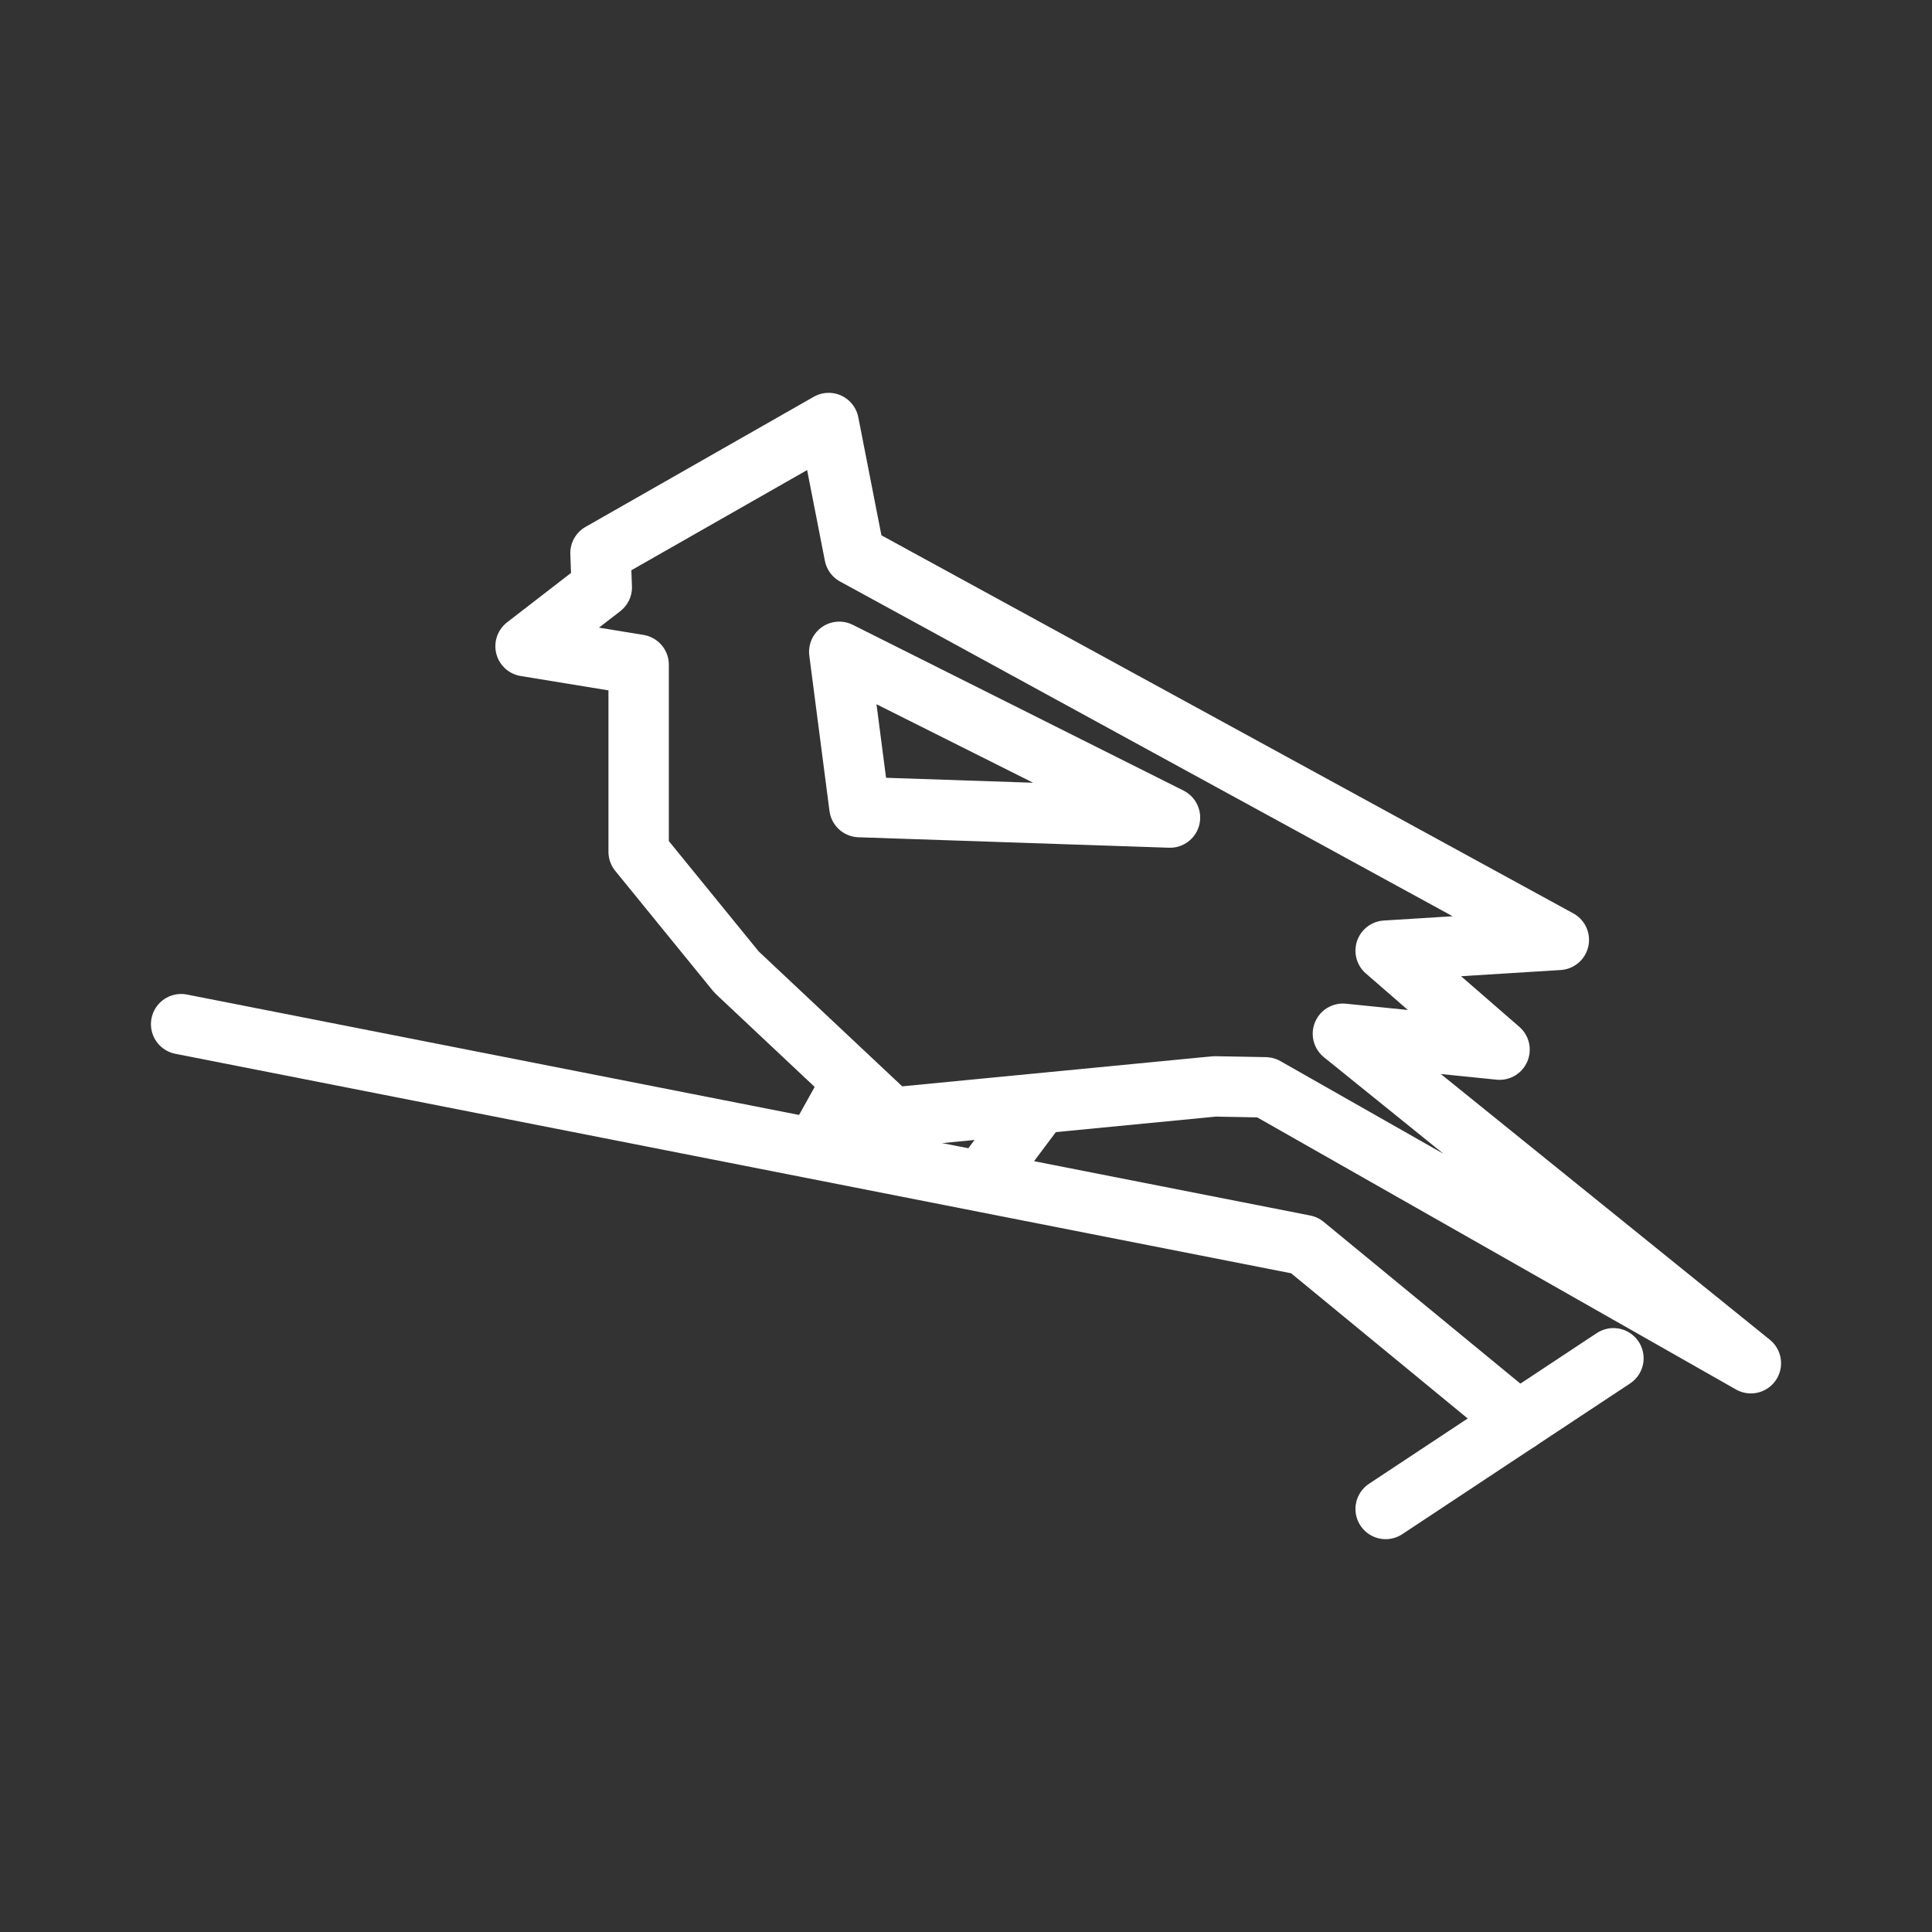 <ns0:svg xmlns:ns0="http://www.w3.org/2000/svg" viewBox="0 0 48 48" style="stroke-width:1.5px"><ns0:rect x="0" y="0" width="48" height="48" fill="#333333" stroke="none"/><ns0:defs style="stroke-width:1.5px"><ns0:style style="stroke-width:1.5px">.a{fill:none;stroke:#fff;stroke-linecap:round;stroke-linejoin:round;}</ns0:style></ns0:defs><ns0:path class="a" d="M4.5,25.445l27.908,5.49,5.317,4.372" style="stroke-width:1.5px" /><ns0:path class="a" d="M40.085,33.746l-2.36,1.561L34.426,37.49" style="stroke-width:1.5px" /><ns0:path class="a" d="M20.588,10.51l-5.669,3.232.032.85-1.894,1.463,2.81.46v4.648L18.3,24.151l3.849,3.618,8.031-.778,1.261.024L43.5,33.869,33.364,25.683l3.892.395-2.83-2.459,4.303-.268L21.23,13.789Z" style="stroke-width:1.5px" /><ns0:path class="a" d="M21.135,26.94l-.831,1.491" style="stroke-width:1.5px" /><ns0:path class="a" d="M25.739,27.534l-1.246,1.664" style="stroke-width:1.5px" /><ns0:path class="a" d="M29.068,20.312l-7.716-.26-.501-3.858Z" style="stroke-width:1.5px" /></ns0:svg>